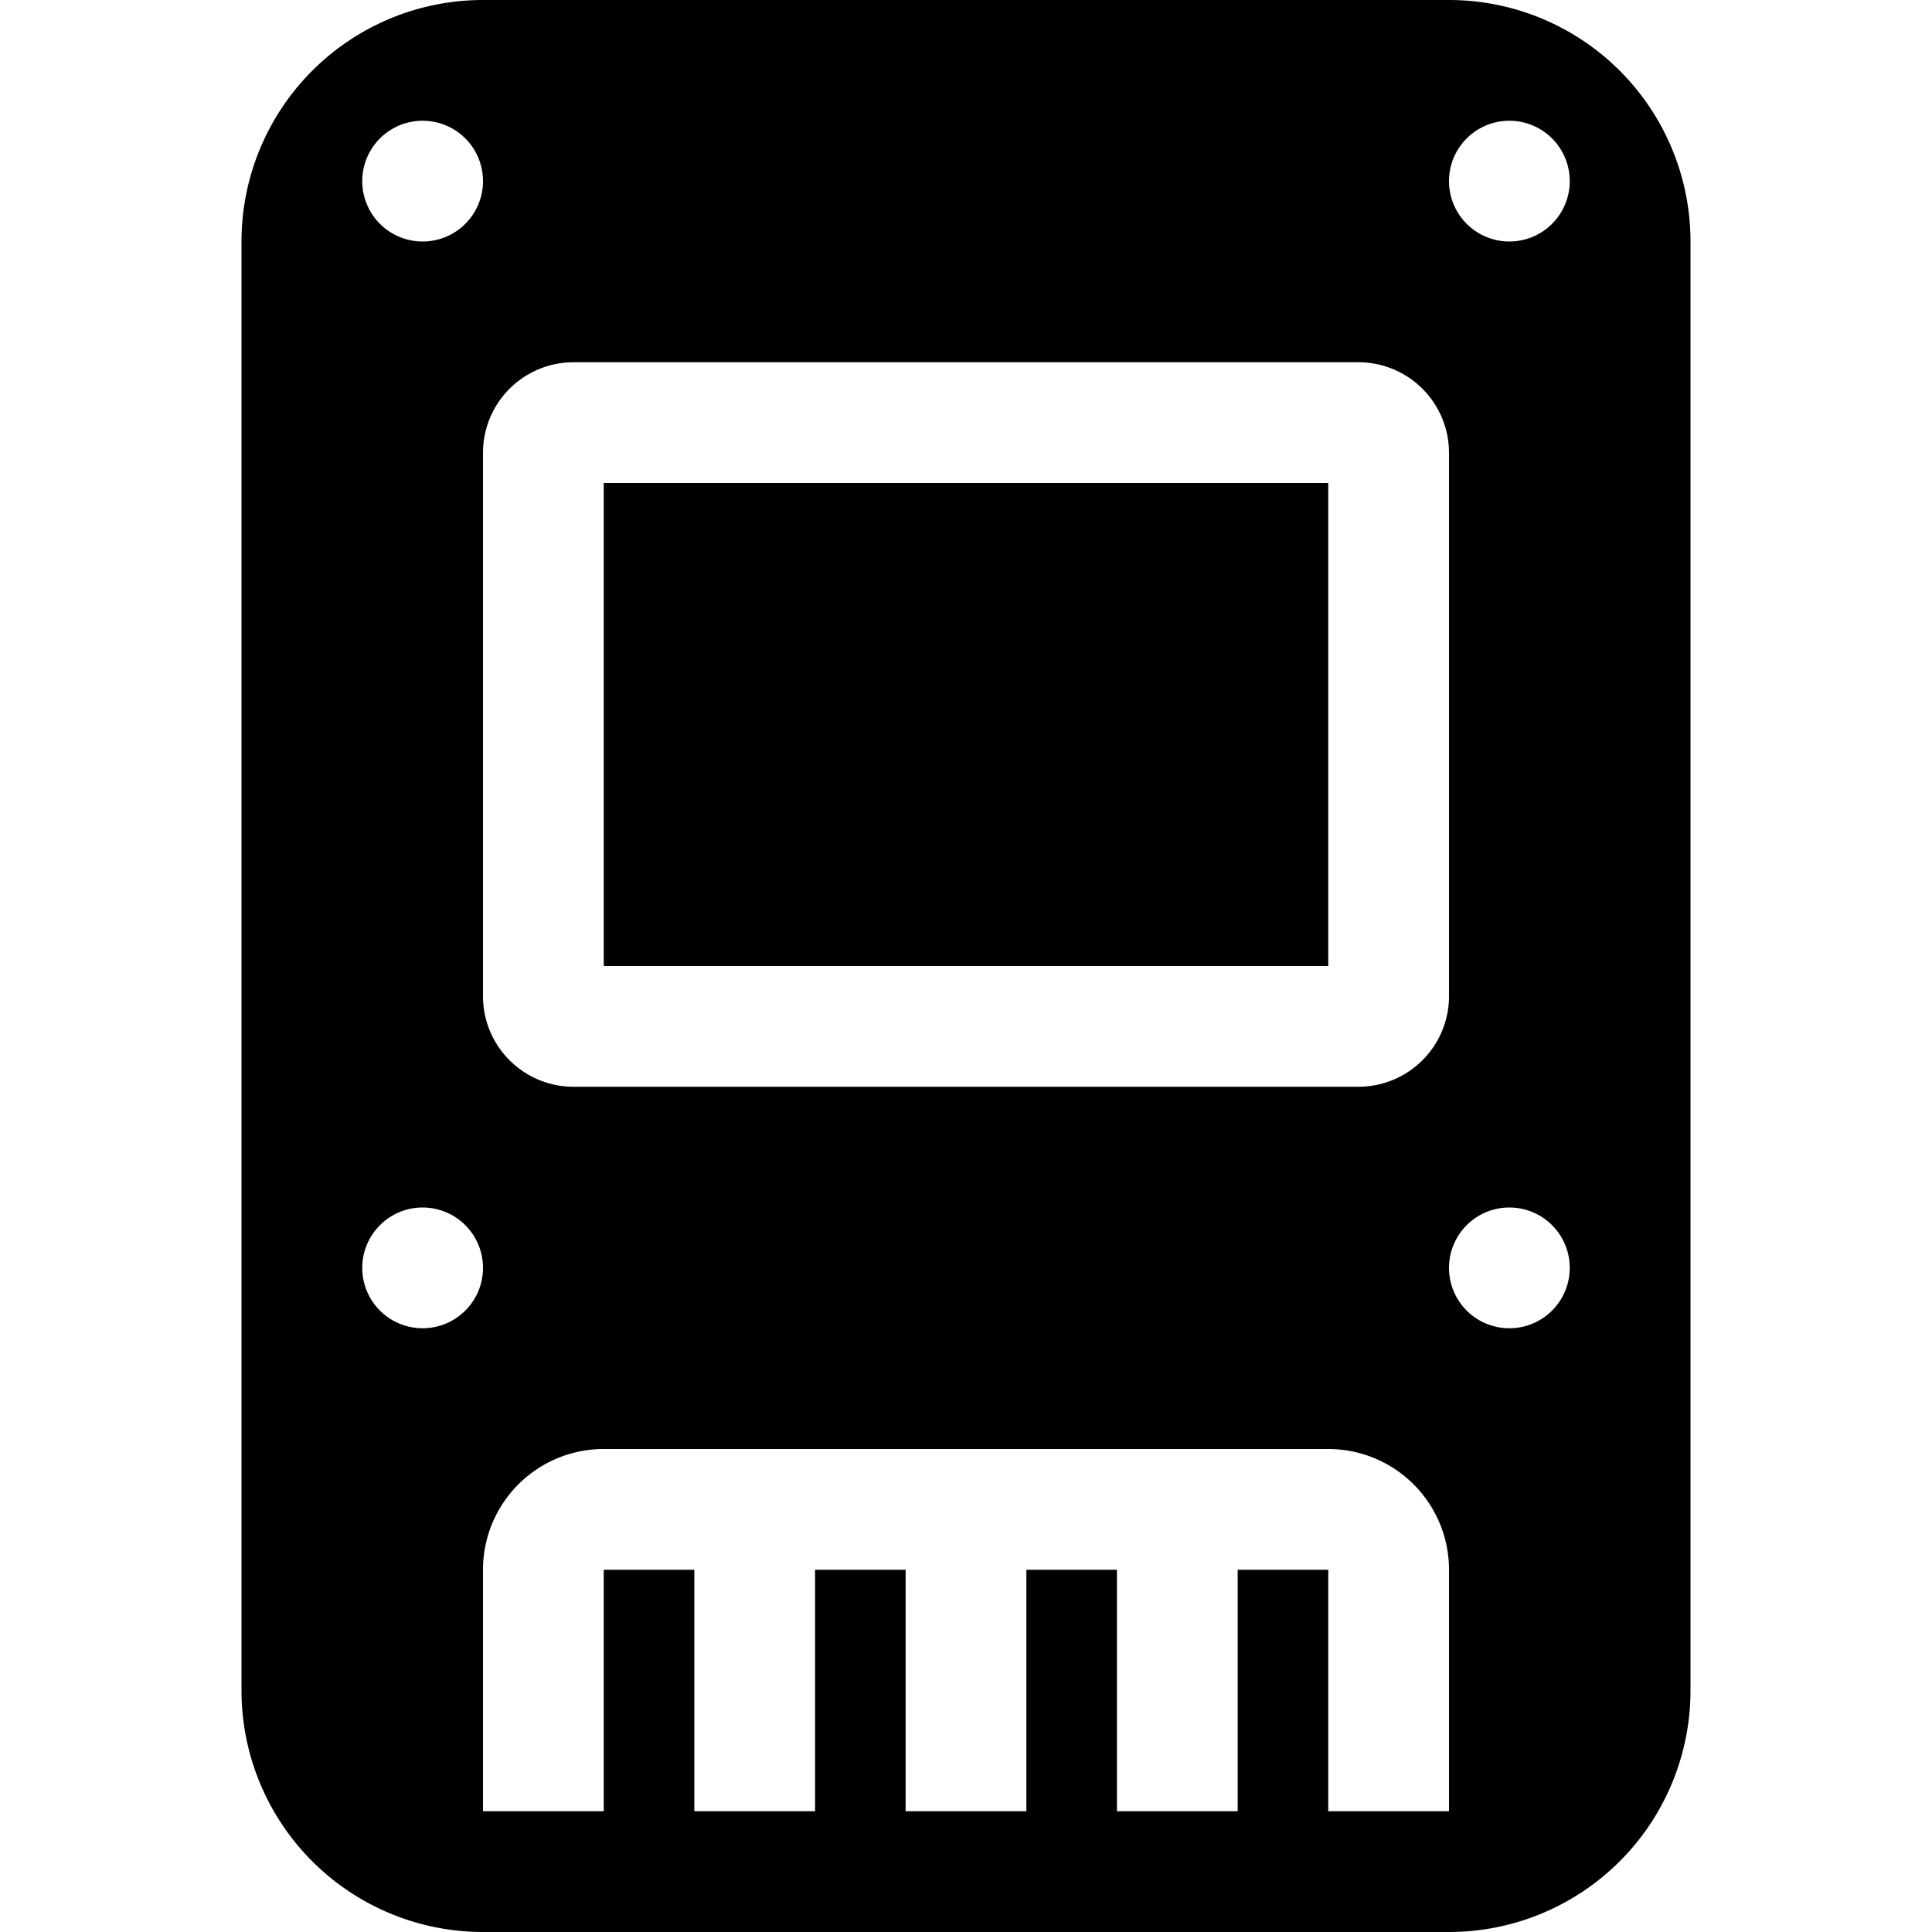 <svg xmlns="http://www.w3.org/2000/svg" width="16" height="16" fill="currentColor" class="bi bi-ssd-fill" viewBox="0 0 16 16">
  <path fill-rule="evenodd" d="M4 0a2 2 0 0 0-2 2v12a2 2 0 0 0 2 2h8a2 2 0 0 0 2-2V2a2 2 0 0 0-2-2H4Zm0 1.5a.5.5 0 1 1-1 0 .5.5 0 0 1 1 0Zm9 0a.5.5 0 1 1-1 0 .5.5 0 0 1 1 0ZM3.5 11a.5.5 0 1 0 0-1 .5.5 0 0 0 0 1Zm9.5-.5a.5.5 0 1 1-1 0 .5.5 0 0 1 1 0ZM4.75 3a.75.75 0 0 0-.75.75v4.5c0 .414.336.75.75.75h6.5a.75.75 0 0 0 .75-.75v-4.5a.75.75 0 0 0-.75-.75h-6.5ZM5 8V4h6v4H5Zm0 4a1 1 0 0 0-1 1v2h1v-2h.75v2h1v-2h.75v2h1v-2h.75v2h1v-2H11v2h1v-2a1 1 0 0 0-1-1H5Z"/>
</svg>